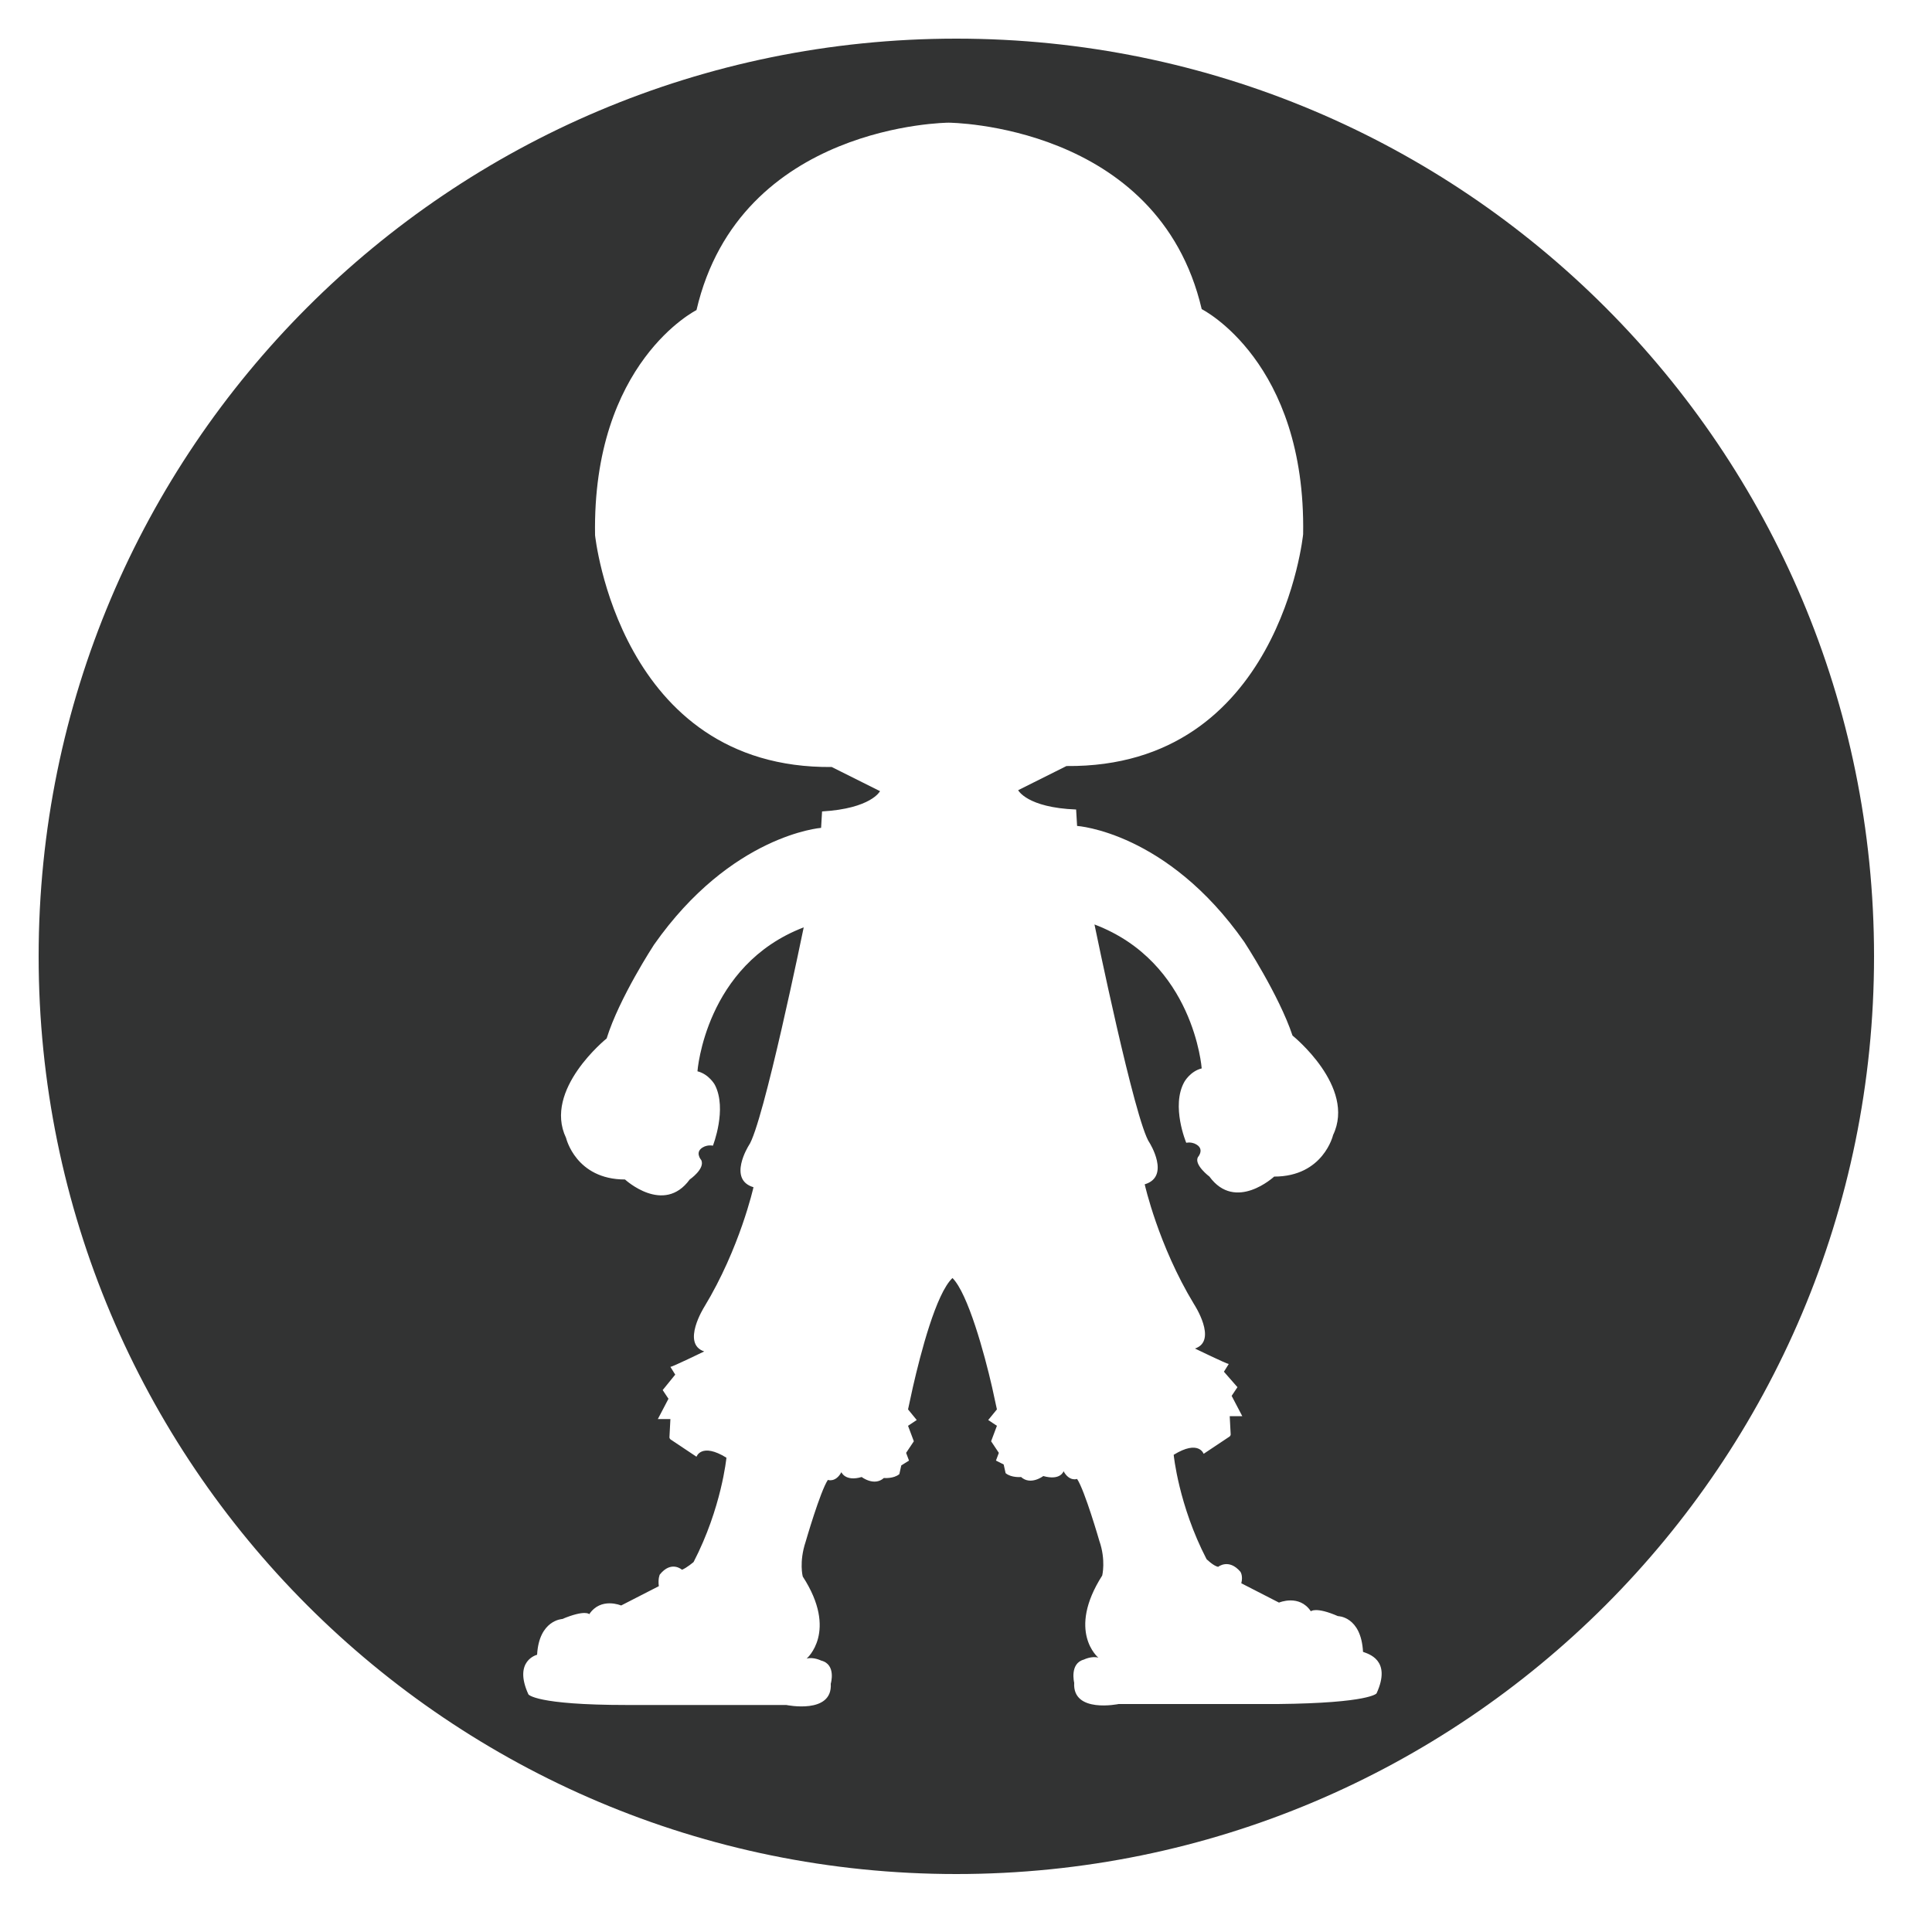 <?xml version="1.0" encoding="utf-8"?>
<!-- Generator: Adobe Illustrator 19.0.0, SVG Export Plug-In . SVG Version: 6.00 Build 0)  -->
<svg version="1.1" id="图层_1" xmlns="http://www.w3.org/2000/svg" xmlns:xlink="http://www.w3.org/1999/xlink" x="0px" y="0px"
	 viewBox="70 -70 200 200" style="enable-background:new 70 -70 200 200;" xml:space="preserve">
<style type="text/css">
	.st0{fill:#323333;}
</style>
<path id="XMLID_170_" class="st0" d="M169-66c-52.5,0-95,42.5-95,95s42.5,95,95,95s95-42.5,95-95S221.5-66,169-66z M212.5,105.3
	c0,0-0.7,1-10.2,1.1l-16.5,0c0,0-4.8,1-4.6-2.2c0,0-0.5-2,1-2.4c0,0,0.8-0.4,1.5-0.2c0,0-3.3-2.7,0.4-8.5c0,0,0.4-1.6-0.3-3.6
	c0,0-1.5-5.2-2.3-6.4c0,0-0.8,0.3-1.4-0.8c0,0-0.3,1-2.1,0.5c0,0-1.3,1-2.3,0.1c0,0-1,0.1-1.6-0.4l-0.2-0.9l-0.8-0.4l0.3-0.8
	l-0.8-1.2l0.6-1.6l-0.9-0.6l0.9-1.1c0,0-0.2-0.9-0.5-2.3c-0.8-3.5-2.5-9.7-4.1-11.3c-1.7,1.6-3.3,7.8-4.1,11.3
	c-0.3,1.4-0.5,2.3-0.5,2.3l0.9,1.1l-0.9,0.6l0.6,1.6l-0.8,1.2l0.3,0.8l-0.8,0.5l-0.2,0.9c-0.6,0.5-1.6,0.4-1.6,0.4
	c-1,0.9-2.3-0.1-2.3-0.1c-1.7,0.5-2.1-0.5-2.1-0.5c-0.6,1.1-1.4,0.8-1.4,0.8c-0.8,1.2-2.3,6.4-2.3,6.4c-0.7,2.1-0.3,3.6-0.3,3.6
	c3.7,5.7,0.4,8.5,0.4,8.5c0.7-0.2,1.5,0.2,1.5,0.2c1.6,0.4,1,2.4,1,2.4c0.2,3.2-4.6,2.2-4.6,2.2l-16.5,0c-9.5,0-10.2-1.1-10.2-1.1
	c-1.6-3.5,0.9-4.1,0.9-4.1c0.2-3.6,2.6-3.7,2.6-3.7c2.4-1,2.8-0.5,2.8-0.5c1.2-1.8,3.3-0.9,3.3-0.9l3.9-2c-0.1-0.8,0.1-1.2,0.1-1.2
	c1.2-1.5,2.3-0.5,2.3-0.5c0.5-0.2,1.2-0.8,1.2-0.8c2.9-5.6,3.4-10.8,3.4-10.8c-2.6-1.6-3.1-0.1-3.1-0.1l-2.7-1.8
	c-0.1-0.1-0.1-0.2-0.1-0.2l0.1-1.9l-1.3,0l1.1-2.1l-0.6-0.9l1.3-1.6l-0.5-0.8c0.2,0,3.5-1.6,3.5-1.6c-2.4-0.8,0-4.6,0-4.6
	c3.7-6.1,5.1-12.4,5.1-12.4c-2.7-0.8-0.5-4.3-0.5-4.3c1.5-2.1,5.7-22.6,5.7-22.6c-10.2,3.9-11,14.9-11,14.9c1.2,0.3,1.8,1.4,1.8,1.4
	c1.3,2.5-0.2,6.3-0.2,6.3c-0.5-0.1-0.9,0.1-0.9,0.1c-1.1,0.5-0.3,1.4-0.3,1.4c0.4,0.9-1.2,2-1.2,2c-2.7,3.7-6.7,0-6.7,0
	c-5.1,0-6.1-4.3-6.1-4.3c-2.4-5,4.2-10.3,4.2-10.3c1.3-4.2,4.9-9.7,4.9-9.7c8-11.4,17.3-12.1,17.3-12.1l0.1-1.7c5.1-0.3,6-2.1,6-2.1
	l-5-2.5c-22,0.2-24.5-24-24.5-24c-0.3-17.9,10.5-23.3,10.5-23.3c4.5-19.3,26.1-19.4,26.1-19.4s21.7,0.1,26.2,19.3
	c0,0,10.8,5.4,10.5,23.3c0,0-2.4,24.2-24.5,24l-5,2.5c0,0,0.9,1.8,6,2l0.1,1.7c0,0,9.3,0.6,17.3,12c0,0,3.6,5.5,5,9.7
	c0,0,6.6,5.3,4.2,10.3c0,0-1,4.3-6.1,4.3c0,0-4,3.7-6.7,0c0,0-1.6-1.2-1.2-2c0,0,0.8-0.9-0.3-1.4c0,0-0.4-0.2-0.9-0.1
	c0,0-1.6-3.8-0.2-6.3c0,0,0.6-1.1,1.8-1.4c0,0-0.8-11-11.1-14.9c0,0,4.2,20.5,5.7,22.6c0,0,2.2,3.5-0.5,4.3c0,0,1.4,6.3,5.1,12.4
	c0,0,2.5,3.8,0.1,4.6c0,0,3.3,1.6,3.5,1.6l-0.5,0.8l1.4,1.6l-0.6,0.9l1.1,2.1l-1.3,0l0.1,1.9c0,0,0,0.1-0.1,0.2l-2.7,1.8
	c0,0-0.5-1.5-3.1,0.1c0,0,0.5,5.2,3.4,10.8c0,0,0.7,0.7,1.2,0.8c0,0,1.1-0.9,2.3,0.5c0,0,0.3,0.4,0.1,1.2l3.9,2c0,0,2.1-0.9,3.3,0.9
	c0,0,0.5-0.5,2.8,0.5c0,0,2.4,0,2.6,3.7C211.6,101.2,214.1,101.8,212.5,105.3z"/>
</svg>
